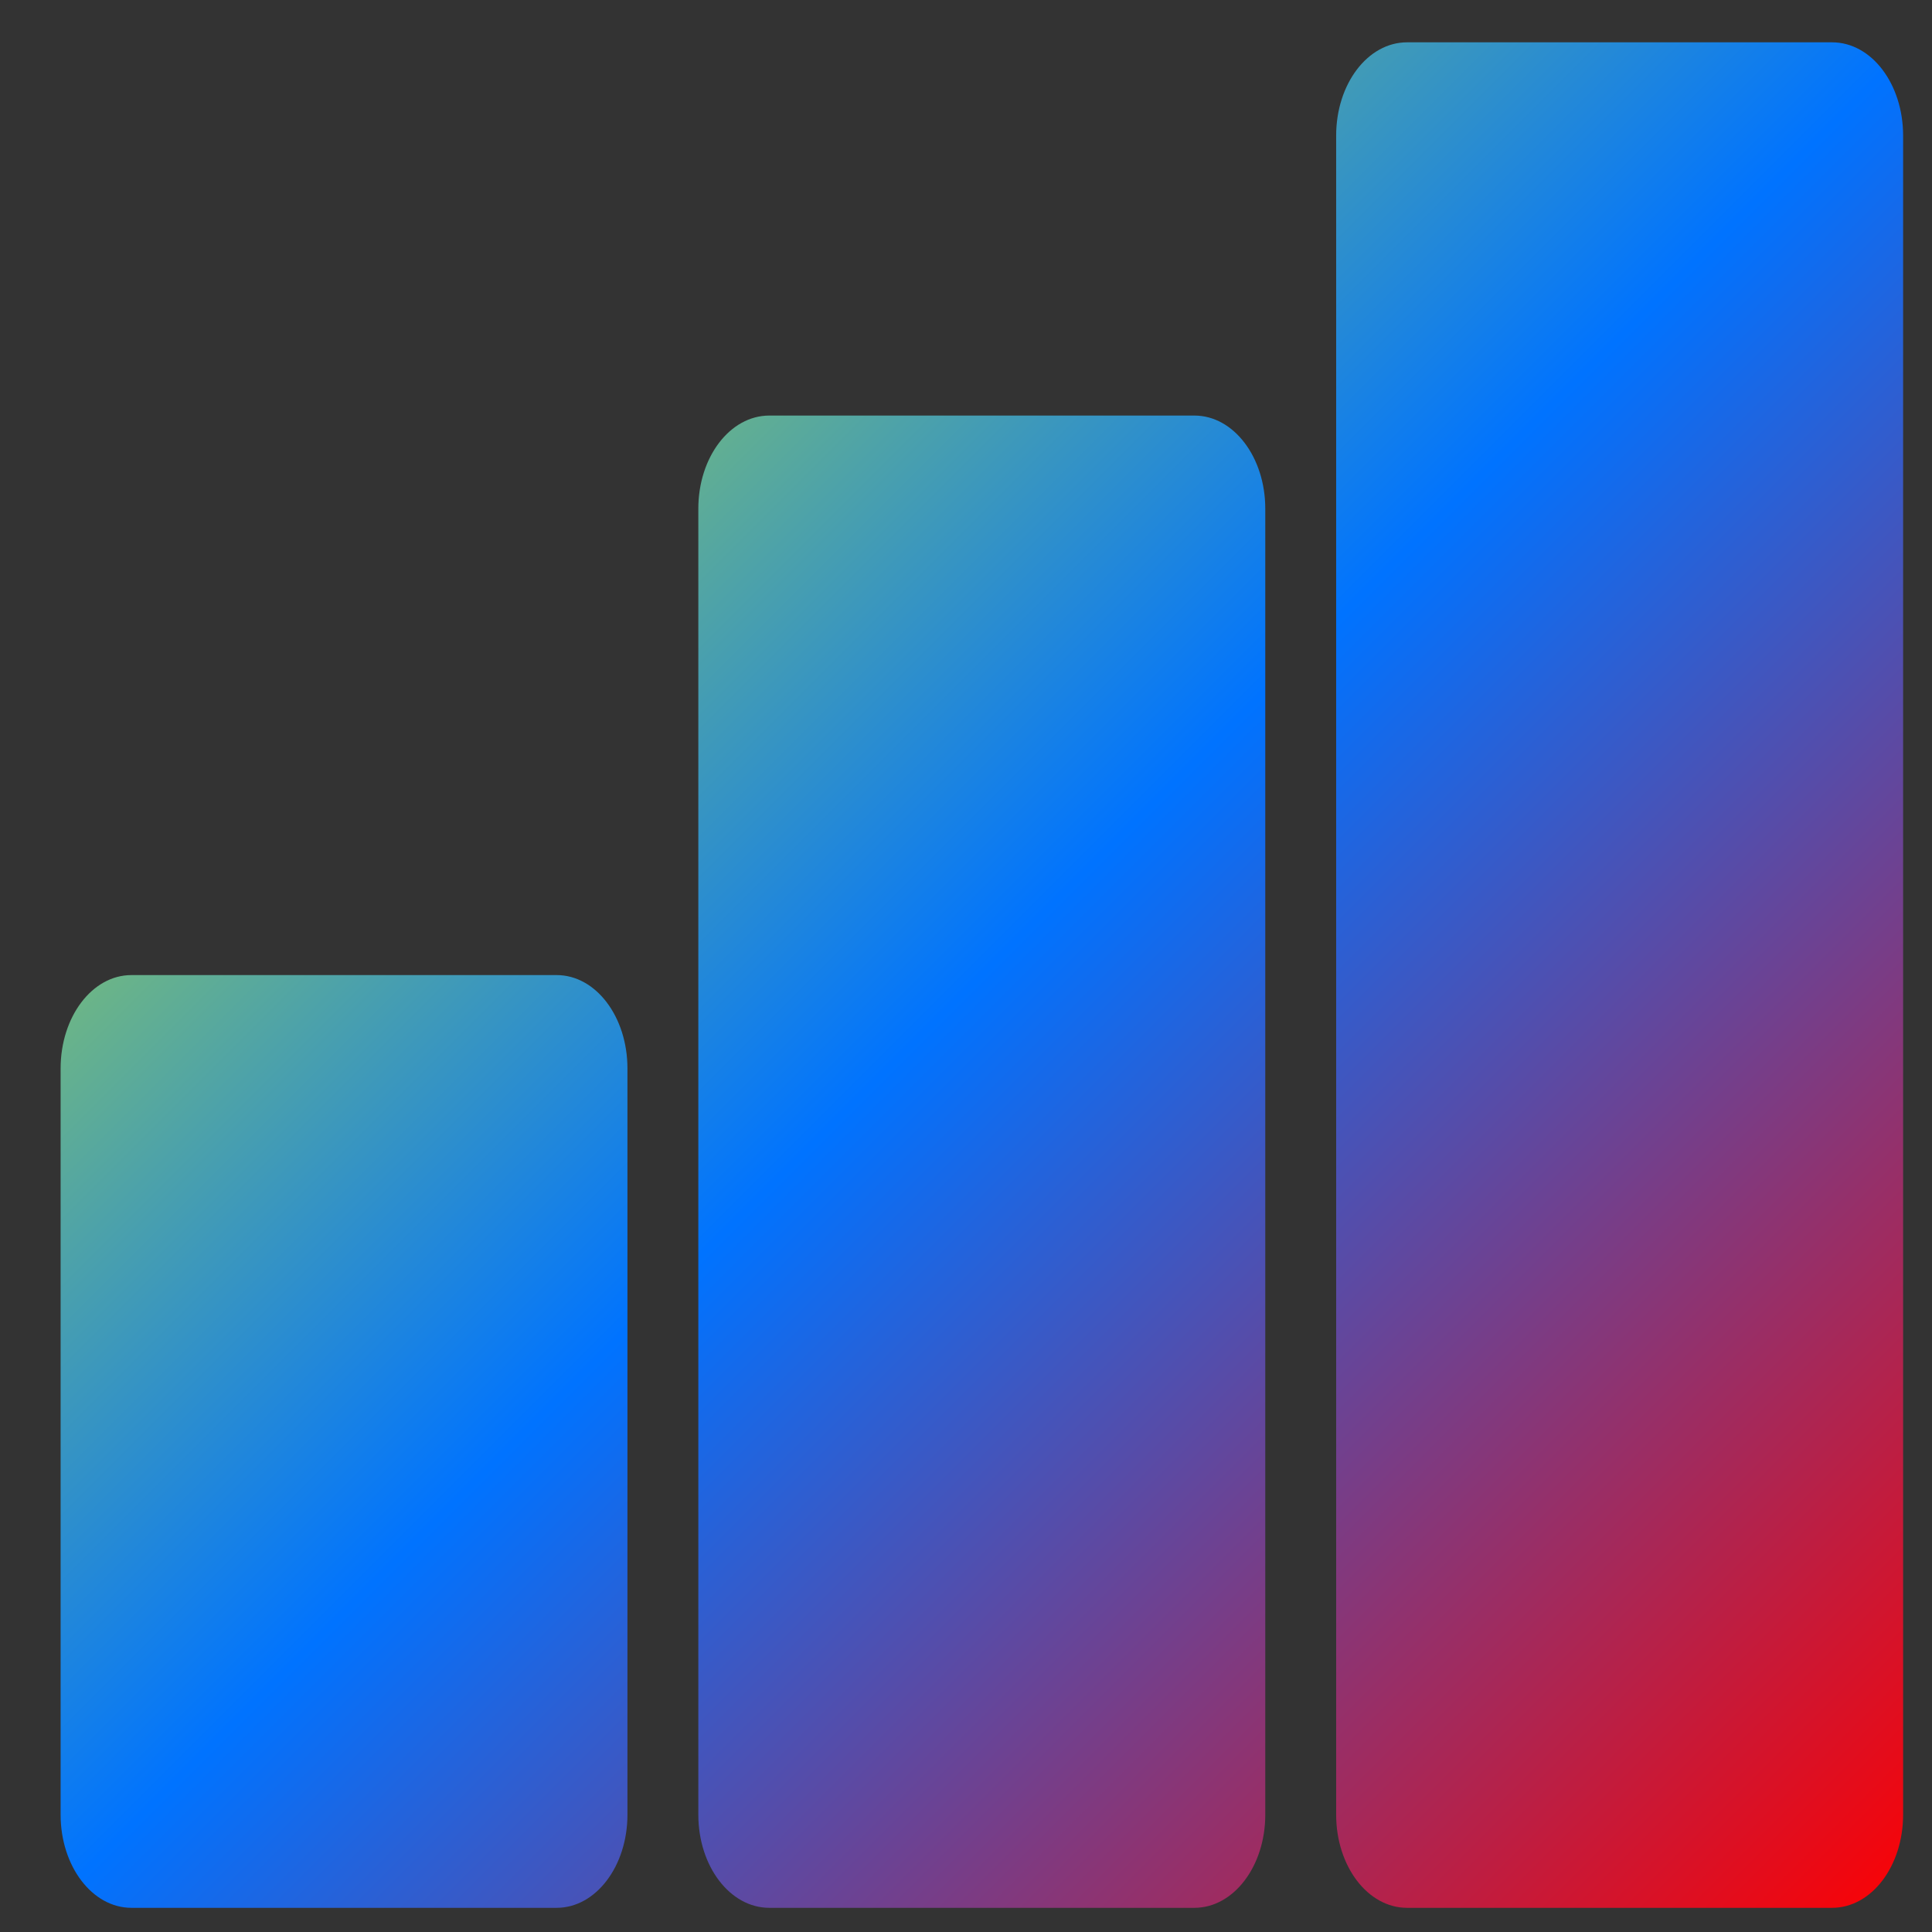 <svg xmlns="http://www.w3.org/2000/svg" xmlns:xlink="http://www.w3.org/1999/xlink" width="64" height="64" viewBox="0 0 64 64" version="1.1"><rect x="0" y="0" width="64" height="64" fill="#333333" stroke="none"/><defs><linearGradient id="linear0" x1="0%" x2="100%" y1="0%" y2="100%"><stop offset="0%" style="stop-color:#e5ff00; stop-opacity:1"/><stop offset="50%" style="stop-color:#0073ff; stop-opacity:1"/><stop offset="100%" style="stop-color:#ff0000; stop-opacity:1"/></linearGradient></defs><g id="surface1"><path style=" stroke:none;fill-rule:nonzero;fill:url(#linear0);" d="M 46.609 1.402 C 45.309 1.402 44.262 2.781 44.262 4.492 L 44.262 60.113 C 44.262 61.82 45.309 63.199 46.609 63.199 L 60.691 63.199 C 61.996 63.199 63.043 61.82 63.043 60.113 L 63.043 4.492 C 63.043 2.781 61.996 1.402 60.691 1.402 Z M 25.484 13.766 C 24.18 13.766 23.133 15.145 23.133 16.852 L 23.133 60.113 C 23.133 61.82 24.18 63.199 25.484 63.199 L 39.566 63.199 C 40.867 63.199 41.914 61.82 41.914 60.113 L 41.914 16.852 C 41.914 15.145 40.867 13.766 39.566 13.766 Z M 4.352 32.301 C 3.055 32.301 2.008 33.68 2.008 35.395 L 2.008 60.113 C 2.008 61.82 3.055 63.199 4.352 63.199 L 18.441 63.199 C 19.738 63.199 20.785 61.82 20.785 60.113 L 20.785 35.395 C 20.785 33.68 19.738 32.301 18.441 32.301 Z M 4.352 32.301 "/></g></svg>
